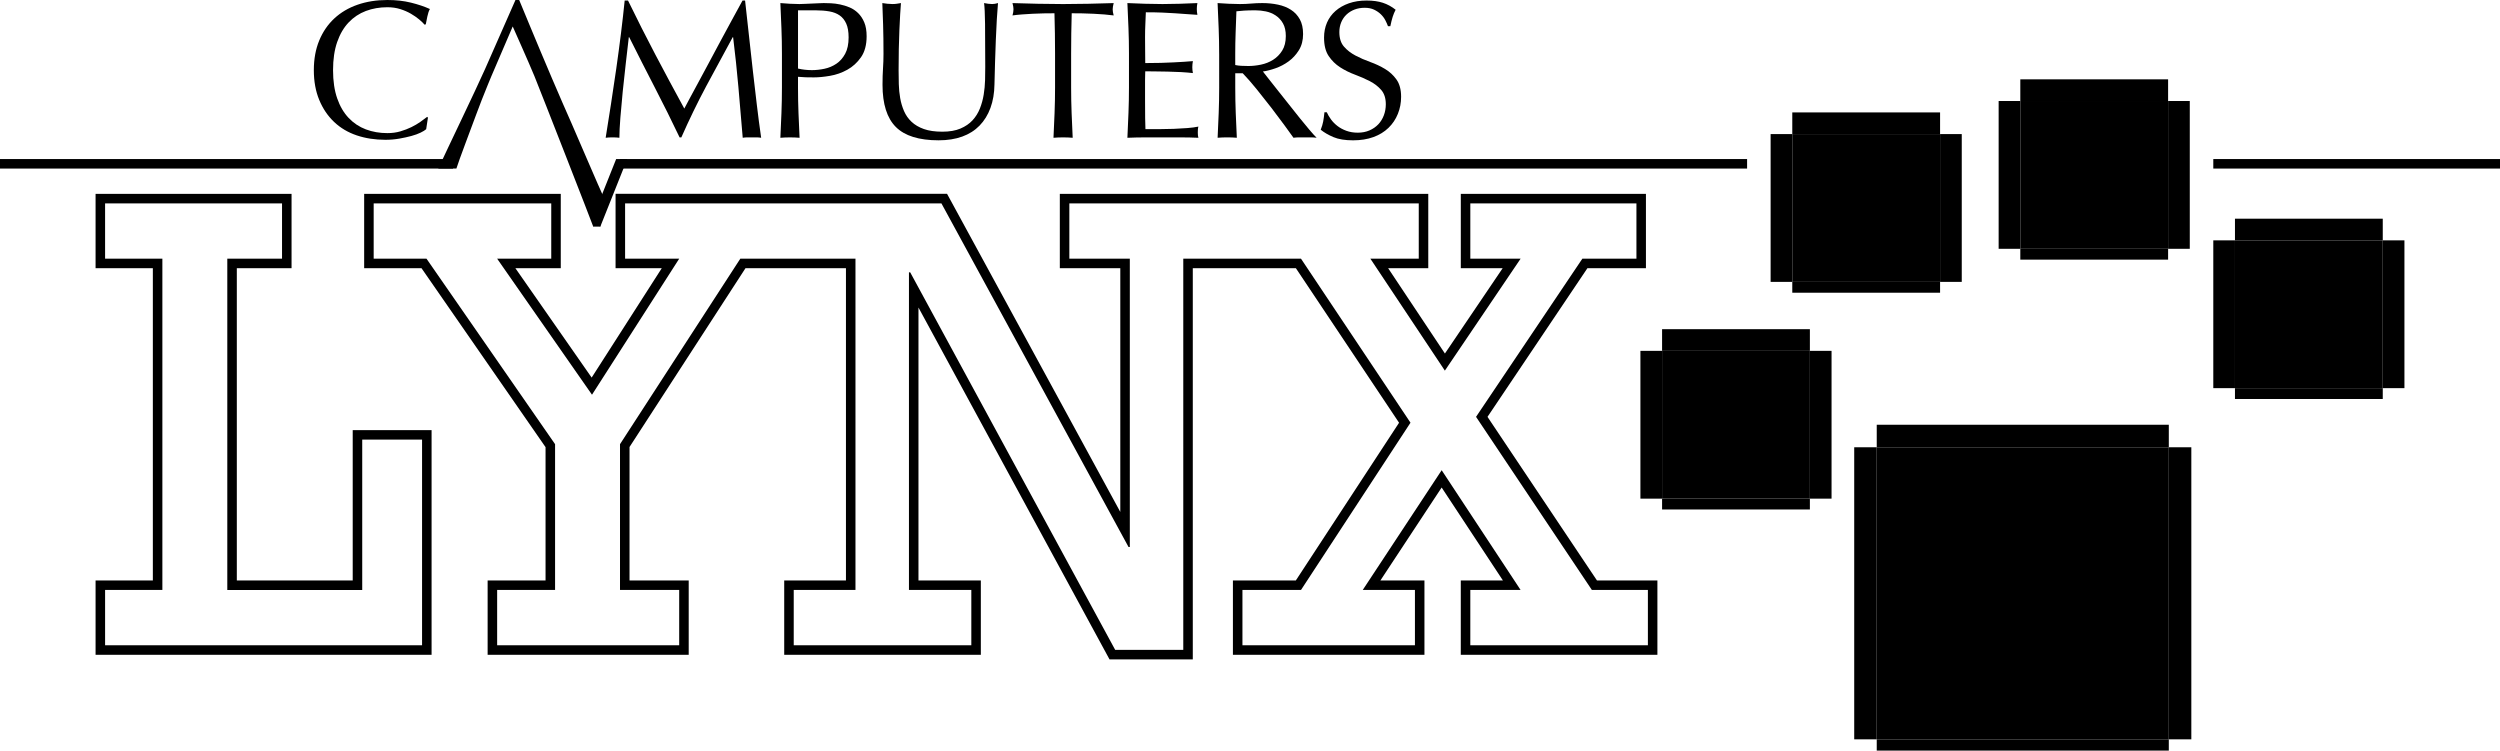 <?xml version="1.0" encoding="utf-8"?>
<!-- Generator: Adobe Illustrator 25.2.3, SVG Export Plug-In . SVG Version: 6.00 Build 0)  -->
<svg version="1.1" id="Layer_1" xmlns="http://www.w3.org/2000/svg" xmlns:xlink="http://www.w3.org/1999/xlink" x="0px" y="0px"
	 viewBox="0 0 3839 1152.62" style="enable-background:new 0 0 3839 1152.62;" xml:space="preserve">
<style type="text/css">
	.st0{fill:#CF1E00;}
	.st1{fill:#FFCD2C;}
	.st2{fill:#FF6D00;}
	.st3{fill:#00A022;}
	.st4{fill:#0066BB;}
	.st5{fill:#FFFFFF;}
</style>
<g>
	<g>
		<g>
			<path d="M433.09,312.29v84.96h-84.05v508.71h207.2V675.09h91.88V990.9H161.38v-84.95h87.96V397.25h-87.96v-84.96H433.09
				 M447.72,297.66h-14.62H161.38h-14.62v14.62v84.96v14.62h14.62h73.33v479.46h-73.33h-14.62v14.62v84.95v14.62h14.62h486.74h14.62
				V990.9V675.09v-14.62h-14.62h-91.88h-14.62v14.62v216.25H363.66V411.87h69.43h14.62v-14.62v-84.96V297.66L447.72,297.66z"/>
		</g>
		<g>
			<path d="M2512.91,312.29v84.96h-83.06L2266.61,640.1l177.88,265.85h86.01v84.95h-272.69v-84.95h77.22l-121.2-183.9l-121.21,183.9
				h80.15v84.95h-264.88v-84.95h89.92l168.13-256.85l-168.13-251.86h-83.03h-2.97h-94.77V997.9h-104.58l-314.73-579.67h-1.94v487.72
				h95.78v84.95h-272.71v-84.95h94.81V397.25h-88.91h-5.9h-82.05L952.08,682.08v223.87h90.89v84.95H763.42v-84.95h88.95V682.08
				L654.94,397.25h-81.12v-84.96H846.5v84.96h-83.08l145.64,208.88l133.91-208.88h-83.08v-84.96h258.98h5.9h220.85l287.37,527.7
				h1.96V397.25h-92.87v-84.96h269.74h2.97h263.85v84.96h-74.28l114.37,171.9l116.31-171.9h-77.22v-84.96H2512.91 M2527.53,297.66
				h-14.62h-255.09h-14.62v14.62v84.96v14.62h14.62h49.66l-88.66,131.02l-87.18-131.02h46.99h14.62v-14.62v-84.96v-14.62h-14.62
				h-263.85h-2.97h-269.74h-14.62v14.62v84.96v14.62h14.62h78.25v374.29l-261.86-480.87l-4.16-7.63h-8.69h-220.85h-5.9H959.88
				h-14.62v14.62v84.96v14.62h14.62h56.33L908.55,579.82l-117.1-167.95h55.06h14.62v-14.62v-84.96v-14.62H846.5H573.82h-14.62v14.62
				v84.96v14.62h14.62h73.46l190.46,274.78v204.67h-74.32H748.8v14.62v84.95v14.62h14.62h279.54h14.62V990.9v-84.95v-14.62h-14.62
				H966.7V686.41l178.05-274.54h74.11h5.9h74.28v479.46h-80.19h-14.62v14.62v84.95v14.62h14.62h272.71h14.62V990.9v-84.95v-14.62
				h-14.62h-81.16V472.24l289.2,532.64l4.15,7.65h8.7h104.58h14.62V997.9V411.87h80.15h2.97h75.2l158.42,237.31l-158.5,242.15
				h-82.01h-14.62v14.62v84.95v14.62h14.62h264.88h14.62V990.9v-84.95v-14.62h-14.62h-53l94.05-142.7l94.05,142.7h-50.06h-14.62
				v14.62v84.95v14.62h14.62h272.69h14.62V990.9v-84.95v-14.62h-14.62h-78.2l-168.08-251.21l153.41-228.25h75.27h14.62v-14.62
				v-84.96V297.66L2527.53,297.66z"/>
		</g>
	</g>
	<g>
		<g>
			<rect x="2552.3" y="538.77" width="226.95" height="226.95"/>
		</g>
		<g>
			<rect x="2552.3" y="505.49" width="226.95" height="33.28"/>
		</g>
		<g>
			<rect x="2552.3" y="765.72" width="226.95" height="16.64"/>
		</g>
		<g>
			<rect x="2519.02" y="538.77" width="33.28" height="226.95"/>
		</g>
		<g>
			<rect x="2779.25" y="538.77" width="33.28" height="226.95"/>
		</g>
	</g>
	<g>
		<g>
			<rect x="2752.24" y="205.9" width="226.95" height="226.95"/>
		</g>
		<g>
			<rect x="2752.24" y="172.63" width="226.95" height="33.28"/>
		</g>
		<g>
			<rect x="2752.24" y="432.86" width="226.95" height="16.64"/>
		</g>
		<g>
			<rect x="2718.96" y="205.9" width="33.28" height="226.95"/>
		</g>
		<g>
			<rect x="2979.19" y="205.9" width="33.28" height="226.95"/>
		</g>
	</g>
	<g>
		<g>
			<rect x="3102.39" y="155.11" width="226.95" height="226.95"/>
		</g>
		<g>
			<rect x="3102.39" y="121.83" width="226.95" height="33.28"/>
		</g>
		<g>
			<rect x="3102.39" y="382.06" width="226.95" height="16.64"/>
		</g>
		<g>
			<rect x="3069.11" y="155.11" width="33.28" height="226.95"/>
		</g>
		<g>
			<rect x="3329.34" y="155.11" width="33.28" height="226.95"/>
		</g>
	</g>
	<g>
		<g>
			<rect x="3432.01" y="369.09" width="226.95" height="226.95"/>
		</g>
		<g>
			<rect x="3432.01" y="335.82" width="226.95" height="33.28"/>
		</g>
		<g>
			<rect x="3432.01" y="596.05" width="226.95" height="16.64"/>
		</g>
		<g>
			<rect x="3398.74" y="369.09" width="33.28" height="226.95"/>
		</g>
		<g>
			<rect x="3658.97" y="369.09" width="33.28" height="226.95"/>
		</g>
	</g>
	<g>
		<g>
			<rect x="2881.92" y="686.83" width="448.5" height="448.5"/>
		</g>
		<g>
			<rect x="2881.92" y="652.24" width="448.5" height="34.58"/>
		</g>
		<g>
			<rect x="2847.34" y="686.83" width="34.58" height="448.5"/>
		</g>
		<g>
			<rect x="3330.43" y="686.83" width="34.58" height="448.5"/>
		</g>
		<g>
			<rect x="2881.92" y="1135.33" width="448.5" height="17.29"/>
		</g>
	</g>
	<g>
		<g>
			<g>
				<g>
					<path d="M1006.4,83.91c14.15,26.9,28.95,54.49,44.41,82.8c2-3.81,4.92-9.28,8.73-16.41c3.81-7.12,8.23-15.3,13.25-24.54
						c5.01-9.23,10.39-19.22,16.11-29.96c5.72-10.74,11.54-21.63,17.46-32.67c5.92-11.04,11.79-21.87,17.61-32.52
						c5.82-10.64,11.24-20.57,16.26-29.81h3.91c2.21,19.27,4.26,37.89,6.17,55.85c1.91,17.97,3.86,35.63,5.87,52.99
						c2,17.36,4.01,34.52,6.02,51.48c2,16.96,4.22,33.77,6.62,50.43c-2.41-0.4-4.77-0.6-7.08-0.6c-2.31,0-4.67,0-7.08,0
						c-2.41,0-4.77,0-7.08,0c-2.31,0-4.67,0.2-7.08,0.6c-2.21-26.69-4.42-52.58-6.62-77.68c-2.21-25.09-4.92-50.68-8.13-76.77h-0.6
						c-13.85,25.29-27.45,50.43-40.8,75.42c-13.35,24.99-26.04,51.14-38.09,78.43h-2.71c-12.04-25.29-24.64-50.63-37.78-76.02
						c-13.15-25.39-26.34-51.33-39.59-77.83h-0.6c-1.41,12.45-2.96,25.94-4.67,40.49c-1.71,14.55-3.26,28.9-4.67,43.05
						c-1.41,14.15-2.61,27.5-3.61,40.04c-1.01,12.55-1.51,22.83-1.51,30.86c-3.21-0.4-6.73-0.6-10.54-0.6
						c-3.82,0-7.33,0.2-10.54,0.6c2.61-16.26,5.32-33.42,8.13-51.48c2.81-18.06,5.52-36.23,8.13-54.49
						c2.61-18.26,5.01-36.28,7.23-54.04c2.21-17.76,4.11-34.67,5.72-50.73h5.12C978.25,29.31,992.25,57.01,1006.4,83.91z"/>
				</g>
				<g>
					<path d="M1200.74,82.7c0-13.25-0.25-26.24-0.75-38.99c-0.5-12.74-1.05-25.74-1.66-38.99c4.82,0.4,9.68,0.75,14.6,1.05
						c4.92,0.3,9.79,0.45,14.6,0.45c2.41,0,5.32-0.1,8.73-0.3c3.41-0.2,6.87-0.35,10.39-0.45c3.51-0.1,6.87-0.25,10.09-0.45
						c3.21-0.2,5.92-0.3,8.13-0.3c3.01,0,6.72,0.1,11.14,0.3c4.41,0.2,9.08,0.8,14,1.81c4.92,1.01,9.79,2.51,14.6,4.52
						c4.82,2.01,9.18,4.92,13.1,8.73c3.91,3.82,7.08,8.58,9.48,14.3c2.41,5.72,3.61,12.8,3.61,21.23c0,13.25-2.86,23.99-8.58,32.21
						c-5.72,8.23-12.75,14.65-21.08,19.27c-8.33,4.62-17.16,7.73-26.49,9.33c-9.33,1.61-17.61,2.41-24.84,2.41
						c-4.62,0-8.84-0.05-12.65-0.15c-3.82-0.1-7.73-0.35-11.74-0.75v16.56c0,13.25,0.25,26.3,0.75,39.14
						c0.5,12.85,1.05,25.49,1.66,37.94c-4.62-0.4-9.54-0.6-14.75-0.6c-5.22,0-10.14,0.2-14.75,0.6c0.6-12.44,1.15-25.09,1.66-37.94
						c0.5-12.84,0.75-25.89,0.75-39.14V82.7z M1225.43,105.28c6.82,1.61,13.95,2.41,21.38,2.41c6.22,0,12.64-0.7,19.27-2.11
						c6.62-1.4,12.69-3.96,18.22-7.68c5.52-3.71,10.03-8.83,13.55-15.35c3.51-6.52,5.27-14.9,5.27-25.14
						c0-8.63-1.2-15.66-3.61-21.08c-2.41-5.42-5.77-9.63-10.09-12.64c-4.32-3.01-9.59-5.07-15.81-6.17
						c-6.22-1.1-13.25-1.66-21.08-1.66h-27.1V105.28z"/>
				</g>
				<g>
					<path d="M1512.95,102.57c0-28.5-0.1-50.48-0.3-65.94c-0.2-15.45-0.71-26.09-1.5-31.91c2.21,0.4,4.31,0.75,6.32,1.05
						c2,0.3,4.01,0.45,6.02,0.45c2.61,0,5.62-0.5,9.03-1.5c-0.6,7.03-1.2,15.41-1.81,25.14c-0.6,9.74-1.11,20.17-1.51,31.31
						c-0.4,11.14-0.8,22.58-1.2,34.32c-0.4,11.74-0.71,23.14-0.9,34.17c-0.2,13.45-2.26,25.49-6.17,36.13
						c-3.91,10.64-9.48,19.67-16.71,27.1c-7.23,7.43-16.11,13.05-26.64,16.86c-10.54,3.81-22.63,5.72-36.28,5.72
						c-30.11,0-51.99-6.82-65.63-20.47c-13.65-13.65-20.47-35.23-20.47-64.73c0-9.43,0.25-17.81,0.75-25.14
						c0.5-7.32,0.75-14.8,0.75-22.43c0-16.86-0.2-31.81-0.6-44.86c-0.4-13.04-0.8-24.09-1.2-33.12c2.41,0.4,5.01,0.75,7.83,1.05
						c2.81,0.3,5.42,0.45,7.83,0.45c2.21,0,4.37-0.15,6.47-0.45c2.11-0.3,4.26-0.65,6.47-1.05c-0.4,4.42-0.8,10.19-1.2,17.31
						c-0.4,7.13-0.8,15.2-1.2,24.24c-0.4,9.03-0.71,18.77-0.9,29.2c-0.2,10.44-0.3,21.28-0.3,32.52c0,6.83,0.1,13.9,0.3,21.23
						c0.2,7.33,0.9,14.45,2.11,21.38c1.2,6.92,3.16,13.55,5.87,19.87c2.71,6.32,6.57,11.85,11.59,16.56
						c5.01,4.72,11.34,8.43,18.97,11.14c7.63,2.71,17.06,4.06,28.3,4.06c11.04,0,20.32-1.6,27.85-4.82
						c7.53-3.21,13.7-7.42,18.52-12.65c4.82-5.22,8.58-11.24,11.29-18.06c2.71-6.82,4.67-13.95,5.87-21.38
						c1.2-7.42,1.91-14.85,2.11-22.28C1512.85,115.62,1512.95,108.8,1512.95,102.57z"/>
				</g>
				<g>
					<path d="M1619.23,20.38c-5.22,0-10.69,0.05-16.41,0.15c-5.72,0.1-11.44,0.3-17.16,0.6c-5.72,0.3-11.24,0.65-16.56,1.05
						c-5.32,0.4-10.09,0.9-14.3,1.51c1-3.61,1.51-6.82,1.51-9.63c0-2.21-0.5-5.32-1.51-9.33c13.25,0.4,26.19,0.75,38.84,1.05
						c12.64,0.3,25.59,0.45,38.84,0.45c13.25,0,26.19-0.15,38.84-0.45c12.64-0.3,25.59-0.65,38.84-1.05
						c-1.01,4.02-1.51,7.23-1.51,9.63c0,2.61,0.5,5.72,1.51,9.33c-4.22-0.6-8.99-1.1-14.3-1.51c-5.32-0.4-10.84-0.75-16.56-1.05
						c-5.72-0.3-11.44-0.5-17.16-0.6c-5.72-0.1-11.19-0.15-16.41-0.15c-0.6,20.68-0.9,41.45-0.9,62.32v51.79
						c0,13.25,0.25,26.3,0.75,39.14c0.5,12.85,1.05,25.49,1.66,37.94c-4.62-0.4-9.54-0.6-14.75-0.6c-5.22,0-10.14,0.2-14.75,0.6
						c0.6-12.44,1.15-25.09,1.66-37.94c0.5-12.84,0.75-25.89,0.75-39.14V82.7C1620.14,61.83,1619.84,41.05,1619.23,20.38z"/>
				</g>
				<g>
					<path d="M1732.89,43.26c-0.5-12.84-1.05-25.69-1.66-38.54c9.03,0.4,18.01,0.75,26.95,1.05c8.93,0.3,17.91,0.45,26.95,0.45
						c9.03,0,17.96-0.15,26.8-0.45c8.83-0.3,17.76-0.65,26.8-1.05c-0.6,3.01-0.9,6.02-0.9,9.03s0.3,6.02,0.9,9.03
						c-6.43-0.4-12.3-0.8-17.61-1.2c-5.32-0.4-10.94-0.8-16.86-1.2c-5.92-0.4-12.4-0.75-19.42-1.05c-7.03-0.3-15.46-0.45-25.29-0.45
						c-0.2,6.43-0.45,12.55-0.75,18.37c-0.3,5.82-0.45,12.45-0.45,19.87c0,7.83,0.05,15.46,0.15,22.88
						c0.1,7.43,0.15,13.05,0.15,16.86c8.83,0,16.76-0.1,23.78-0.3c7.02-0.2,13.44-0.45,19.27-0.75c5.82-0.3,11.19-0.6,16.11-0.9
						c4.92-0.3,9.58-0.65,14-1.05c-0.6,3.01-0.9,6.13-0.9,9.33c0,3.01,0.3,6.02,0.9,9.03c-5.22-0.6-11.29-1.1-18.22-1.51
						c-6.92-0.4-13.85-0.65-20.77-0.75c-6.92-0.1-13.45-0.2-19.57-0.3c-6.13-0.1-10.99-0.15-14.6-0.15c0,1.81-0.05,3.76-0.15,5.87
						c-0.1,2.11-0.15,4.77-0.15,7.98v11.74v18.06c0,11.44,0.05,20.88,0.15,28.3c0.1,7.43,0.25,13.05,0.45,16.86
						c6.62,0,13.65,0,21.08,0c7.63,0,15.1-0.15,22.43-0.45c7.33-0.3,14.25-0.7,20.77-1.2c6.52-0.5,12.19-1.25,17.01-2.26
						c-0.4,1.41-0.65,2.96-0.75,4.67c-0.1,1.71-0.15,3.26-0.15,4.67c0,3.21,0.3,5.82,0.9,7.83c-9.03-0.4-18.02-0.6-26.95-0.6
						c-8.93,0-18.02,0-27.25,0c-9.23,0-18.37,0-27.4,0c-9.03,0-18.17,0.2-27.4,0.6c0.6-12.84,1.15-25.64,1.66-38.39
						c0.5-12.74,0.75-25.74,0.75-38.99V82.4C1733.64,69.15,1733.39,56.11,1732.89,43.26z"/>
				</g>
				<g>
					<path d="M1872.14,82.7c0-13.25-0.25-26.24-0.75-38.99c-0.5-12.74-1.05-25.74-1.66-38.99c5.82,0.4,11.54,0.75,17.16,1.05
						c5.62,0.3,11.34,0.45,17.16,0.45c5.82,0,11.54-0.25,17.16-0.75c5.62-0.5,11.34-0.75,17.16-0.75c8.43,0,16.46,0.8,24.09,2.41
						c7.63,1.61,14.3,4.27,20.02,7.98c5.72,3.72,10.24,8.58,13.55,14.6c3.31,6.02,4.97,13.55,4.97,22.58
						c0,9.63-2.16,17.91-6.47,24.84c-4.32,6.92-9.59,12.64-15.81,17.16c-6.22,4.52-12.9,8.03-20.02,10.54
						c-7.13,2.51-13.6,4.17-19.42,4.97c2.41,3.01,5.72,7.23,9.94,12.64c4.21,5.42,8.93,11.39,14.15,17.91
						c5.22,6.52,10.64,13.35,16.26,20.47c5.62,7.13,11.04,13.95,16.26,20.47c5.22,6.52,10.13,12.49,14.75,17.91
						c4.61,5.42,8.33,9.54,11.14,12.34c-3.01-0.4-6.02-0.6-9.03-0.6c-3.01,0-6.02,0-9.03,0c-2.81,0-5.72,0-8.73,0
						s-5.92,0.2-8.73,0.6c-3.01-4.21-7.58-10.54-13.7-18.97c-6.13-8.43-12.9-17.46-20.32-27.1c-7.43-9.63-15.01-19.22-22.73-28.75
						c-7.73-9.53-14.8-17.61-21.23-24.24h-11.44v21.98c0,13.25,0.25,26.3,0.75,39.14c0.5,12.85,1.05,25.49,1.66,37.94
						c-4.62-0.4-9.54-0.6-14.75-0.6c-5.22,0-10.14,0.2-14.75,0.6c0.6-12.44,1.15-25.09,1.66-37.94c0.5-12.84,0.75-25.89,0.75-39.14
						V82.7z M1896.82,99.86c2.81,0.6,5.87,1.01,9.18,1.2c3.31,0.2,6.97,0.3,10.99,0.3c6.22,0,12.69-0.7,19.42-2.11
						c6.72-1.4,12.89-3.86,18.52-7.38c5.62-3.51,10.28-8.23,14-14.15c3.71-5.92,5.57-13.4,5.57-22.43c0-7.83-1.46-14.3-4.37-19.42
						c-2.91-5.12-6.68-9.18-11.29-12.19c-4.62-3.01-9.63-5.07-15.05-6.17c-5.42-1.1-10.74-1.66-15.96-1.66
						c-7.03,0-12.85,0.15-17.46,0.45c-4.62,0.3-8.53,0.65-11.74,1.05c-0.41,11.04-0.81,21.98-1.2,32.82
						c-0.4,10.84-0.6,21.68-0.6,32.52V99.86z"/>
				</g>
				<g>
					<path d="M2043.9,183.41c2.71,3.72,6.02,7.08,9.94,10.09c3.91,3.01,8.48,5.47,13.7,7.38c5.22,1.91,11.04,2.86,17.46,2.86
						c6.62,0,12.59-1.15,17.91-3.46c5.32-2.31,9.83-5.42,13.55-9.33c3.71-3.91,6.57-8.53,8.58-13.85c2-5.32,3.01-10.99,3.01-17.01
						c0-9.23-2.36-16.56-7.08-21.98c-4.72-5.42-10.59-9.94-17.61-13.55c-7.03-3.61-14.6-6.92-22.73-9.94
						c-8.13-3.01-15.71-6.77-22.73-11.29c-7.03-4.52-12.9-10.28-17.61-17.31c-4.72-7.02-7.08-16.46-7.08-28.3
						c0-8.43,1.51-16.11,4.52-23.03s7.38-12.89,13.1-17.91c5.72-5.01,12.59-8.93,20.62-11.74c8.03-2.81,17.06-4.22,27.1-4.22
						c9.63,0,17.96,1.16,24.99,3.46c7.02,2.31,13.55,5.87,19.57,10.69c-1.81,3.42-3.31,7.03-4.52,10.84
						c-1.2,3.82-2.41,8.63-3.61,14.45h-3.61c-1.01-2.81-2.36-5.87-4.07-9.18c-1.71-3.31-4.02-6.37-6.92-9.18
						c-2.91-2.81-6.37-5.17-10.39-7.08c-4.02-1.91-8.83-2.86-14.45-2.86c-5.62,0-10.79,0.9-15.51,2.71
						c-4.72,1.81-8.83,4.37-12.34,7.68c-3.51,3.31-6.22,7.28-8.13,11.89c-1.91,4.62-2.86,9.63-2.86,15.05
						c0,9.44,2.36,16.86,7.08,22.28c4.71,5.42,10.58,9.99,17.61,13.7c7.02,3.72,14.6,7.03,22.73,9.94
						c8.13,2.91,15.7,6.47,22.73,10.69c7.02,4.21,12.89,9.63,17.61,16.26c4.71,6.62,7.08,15.46,7.08,26.49
						c0,9.23-1.66,17.97-4.97,26.19c-3.31,8.23-8.13,15.41-14.45,21.53c-6.32,6.13-14.05,10.84-23.18,14.15
						c-9.14,3.31-19.52,4.97-31.16,4.97c-12.45,0-22.53-1.66-30.26-4.97c-7.73-3.31-14.2-7.08-19.42-11.29
						c1.81-4.62,3.06-8.78,3.76-12.49c0.7-3.71,1.36-8.48,1.96-14.3h3.61C2039.03,176.03,2041.19,179.7,2043.9,183.41z"/>
				</g>
			</g>
			<g>
				<g>
					<path d="M877.79,189.68c-4.11-9.24-8.72-19.72-13.84-31.47c-5.12-11.74-10.59-24.43-16.41-38.08
						c-5.81-13.64-11.63-27.39-17.46-41.25c-5.83-13.85-11.54-27.54-17.16-41.09C807.3,24.24,802.08,11.64,797.26,0h-5.71
						c-15.67,35.93-31.23,71.26-46.67,105.98c-15.46,34.72-55.63,117.75-71.89,152.87c0.01,0,27.85,0,27.85,0
						c2.61-9.23,25.26-69.02,30.48-83.18c5.22-14.15,11.04-29.05,17.46-44.7c0.01,0,5.74-13.85,5.73-13.85l32.81-76.47
						c0,0,25.53,57.16,33.42,76.47c9.45,23.16,88.82,226.26,90.23,230.87c2.82-0.4,12.2-47.85,15.02-47.45
						C923.38,295.72,881.9,198.92,877.79,189.68z"/>
				</g>
			</g>
			<g>
				<g>
					<path d="M645.86,203.68c-3.91,1.91-8.63,3.61-14.15,5.12c-5.52,1.51-11.69,2.86-18.52,4.06c-6.83,1.2-13.95,1.81-21.38,1.81
						c-15.86,0-30.51-2.26-43.96-6.77c-13.45-4.52-25.04-11.39-34.77-20.62c-9.74-9.23-17.36-20.52-22.88-33.87
						c-5.52-13.35-8.28-28.55-8.28-45.61c0-17.06,2.76-32.26,8.28-45.61c5.52-13.35,13.25-24.64,23.18-33.87
						c9.94-9.23,21.83-16.26,35.68-21.08C562.92,2.41,578.17,0,594.83,0c13.25,0,25.34,1.35,36.28,4.06
						c10.94,2.71,20.62,5.97,29.05,9.78c-1.61,2.81-2.91,6.62-3.91,11.44c-1.01,4.82-1.81,8.84-2.41,12.04l-1.81,0.6
						c-2.01-2.41-4.82-5.12-8.43-8.13c-3.61-3.01-7.83-5.92-12.64-8.73c-4.82-2.81-10.24-5.17-16.26-7.08
						c-6.02-1.91-12.64-2.86-19.87-2.86c-11.85,0-22.83,1.91-32.97,5.72c-10.14,3.82-18.97,9.69-26.49,17.61
						c-7.53,7.93-13.4,17.97-17.61,30.11c-4.22,12.15-6.32,26.55-6.32,43.2c0,16.66,2.11,31.06,6.32,43.2
						c4.21,12.15,10.09,22.18,17.61,30.11c7.53,7.93,16.36,13.8,26.49,17.61c10.13,3.82,21.12,5.72,32.97,5.72
						c7.23,0,13.9-0.9,20.02-2.71c6.12-1.81,11.74-3.96,16.86-6.47c5.12-2.51,9.73-5.22,13.85-8.13c4.11-2.91,7.57-5.47,10.39-7.68
						l1.2,1.2l-2.71,17.76C652.64,200.02,649.78,201.78,645.86,203.68z"/>
				</g>
			</g>
			<g>
				<g>
					<rect x="952.09" y="244.23" width="1730.75" height="14.62"/>
				</g>
			</g>
			<g>
				<g>
					<rect x="3398.74" y="244.23" width="440.26" height="14.62"/>
				</g>
			</g>
			<g>
				<g>
					<rect y="244.23" width="695.7" height="14.62"/>
				</g>
			</g>
		</g>
		<g>
			<polygon points="908.38,339.05 921.84,347.99 963.19,244.23 946.17,244.23 			"/>
		</g>
		<g>
			<rect x="910.97" y="337.12" width="10.87" height="10.87"/>
		</g>
	</g>
</g>
</svg>
